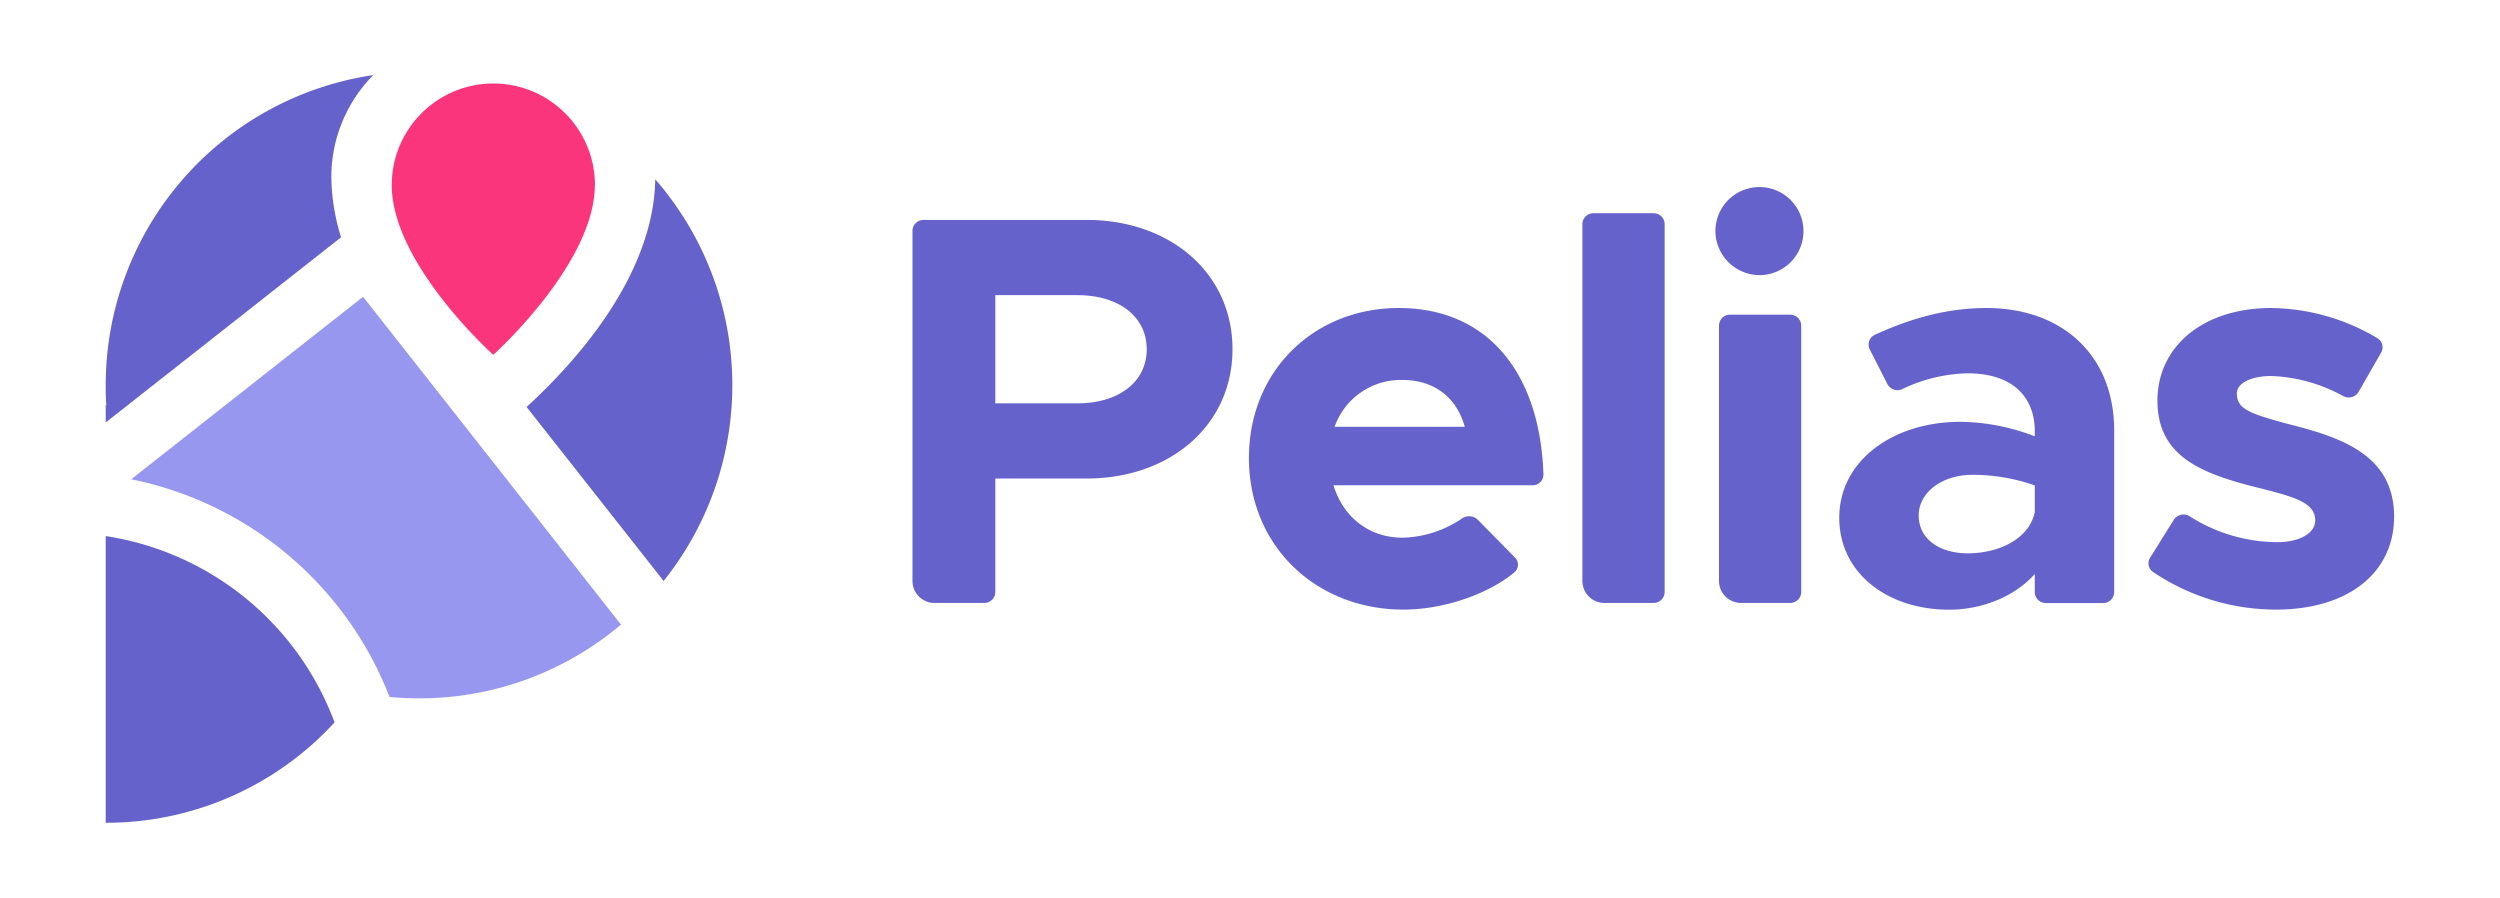 <svg id="Layer_1" data-name="Layer 1" xmlns="http://www.w3.org/2000/svg" viewBox="0 0 529.03 190"><defs><style>.cls-1{fill:#6563cb;}.cls-2{fill:#9897f0;}.cls-3{fill:#fb357c;}</style></defs><title>Pelias - Logo</title><path class="cls-1" d="M193.09,122.94a4.65,4.65,0,0,0,4.65,4.65H208.3a2.32,2.32,0,0,0,2.32-2.33v-24h19.31c17.77,0,30.88-11.33,30.88-27.37S247.7,46.54,229.93,46.54H195.41a2.32,2.32,0,0,0-2.32,2.32Zm17.53-37.59V62.46H228c8.7,0,14.66,4.49,14.66,11.45s-6,11.44-14.66,11.44Z"/><path class="cls-1" d="M296.84,113.78c-7.27,0-12.64-4.48-14.66-11.09h42.15a2.26,2.26,0,0,0,2.28-2.32c-.74-21.66-11.95-35.19-30.6-35.19-18,0-31.72,13.33-31.72,31.73C264.29,115.67,278.6,129,297,129c8.21,0,17.7-3.1,23.49-7.9a2.13,2.13,0,0,0,.07-3.15l-7.88-8a2.65,2.65,0,0,0-3.38-.19A23.19,23.19,0,0,1,296.84,113.78Zm-.12-33.38c7,0,11.57,3.89,13.24,9.91H282.42A14.87,14.87,0,0,1,296.72,80.4Z"/><path class="cls-1" d="M334.85,122.94a4.65,4.65,0,0,0,4.65,4.65h10.44a2.32,2.32,0,0,0,2.32-2.33V47.44a2.32,2.32,0,0,0-2.32-2.32H337.17a2.32,2.32,0,0,0-2.32,2.32Z"/><path class="cls-1" d="M372.58,58.22A9.32,9.32,0,1,0,363,48.78,9.39,9.39,0,0,0,372.58,58.22Zm-8.82,64.72a4.65,4.65,0,0,0,4.64,4.65h10.44a2.32,2.32,0,0,0,2.32-2.33V68.92a2.32,2.32,0,0,0-2.32-2.33H366.08a2.32,2.32,0,0,0-2.32,2.33Z"/><path class="cls-1" d="M420.33,65.18c-7.89,0-15.68,2-23.65,5.7a2.27,2.27,0,0,0-1,3.1l3.72,7.3a2.41,2.41,0,0,0,3.14,1.06A33.5,33.5,0,0,1,416.39,79c10.14,0,14.19,5.66,14.19,12.15v1.18a45,45,0,0,0-15.74-3.07c-14.3,0-25.63,8.26-25.63,20.3,0,11.67,10.13,19.46,23.25,19.46,6.68,0,13.71-2.59,18.12-7.55v3.81a2.33,2.33,0,0,0,2.33,2.33h12.16a2.32,2.32,0,0,0,2.32-2.33V91.13C447.39,75.2,436.43,65.18,420.33,65.18Zm-3.94,51.91c-6,0-10.37-3.07-10.37-8s5-8.61,11.33-8.61a39.46,39.46,0,0,1,13.23,2.24v5.67C429.39,114,423.07,117.09,416.39,117.09Z"/><path class="cls-1" d="M481.62,129c15.14,0,25-7.67,25-19.7,0-13.33-11.8-16.87-22.42-19.58-8.34-2.25-10.85-3.19-10.85-6.49,0-2.13,3-3.66,7.28-3.66a34,34,0,0,1,15.21,4.24,2.43,2.43,0,0,0,3.26-.88l4.77-8.31a2.25,2.25,0,0,0-.77-3.05,44.84,44.84,0,0,0-22.47-6.39c-14.55,0-24.21,8.25-24.09,19.82.12,12,9.9,15.45,22.54,18.52,6.32,1.65,10.85,2.83,10.85,6.61,0,2.71-3.34,4.6-8,4.6a34.78,34.78,0,0,1-18.59-5.49A2.44,2.44,0,0,0,460,110L455,118a2.22,2.22,0,0,0,.55,3A46.63,46.63,0,0,0,481.62,129Z"/><path class="cls-1" d="M79,15.89A66.31,66.31,0,0,0,22.37,81.48c0,1.43,0,2.84.13,4.24h-.13V89.4L72.18,50.21a43.38,43.38,0,0,1-2.06-12.88A30.61,30.61,0,0,1,79,15.89Z"/><path class="cls-1" d="M111.43,86.12l29,36.82a66.32,66.32,0,0,0-1.77-85C138.32,58.58,121.4,77,111.43,86.12Z"/><path class="cls-1" d="M70.8,152.87a65.64,65.64,0,0,1-48.43,21.24V113.44A61.61,61.61,0,0,1,70.8,152.87Z"/><path class="cls-2" d="M76.83,62.8l54.58,69.37a66,66,0,0,1-42.74,15.61q-3.17,0-6.24-.29a74.46,74.46,0,0,0-54.67-46.07Z"/><path class="cls-3" d="M125.87,39.17c0,16.66-21.49,35.92-21.49,35.92S82.9,55.83,82.9,39.17a21.49,21.49,0,0,1,43,0Z"/></svg>